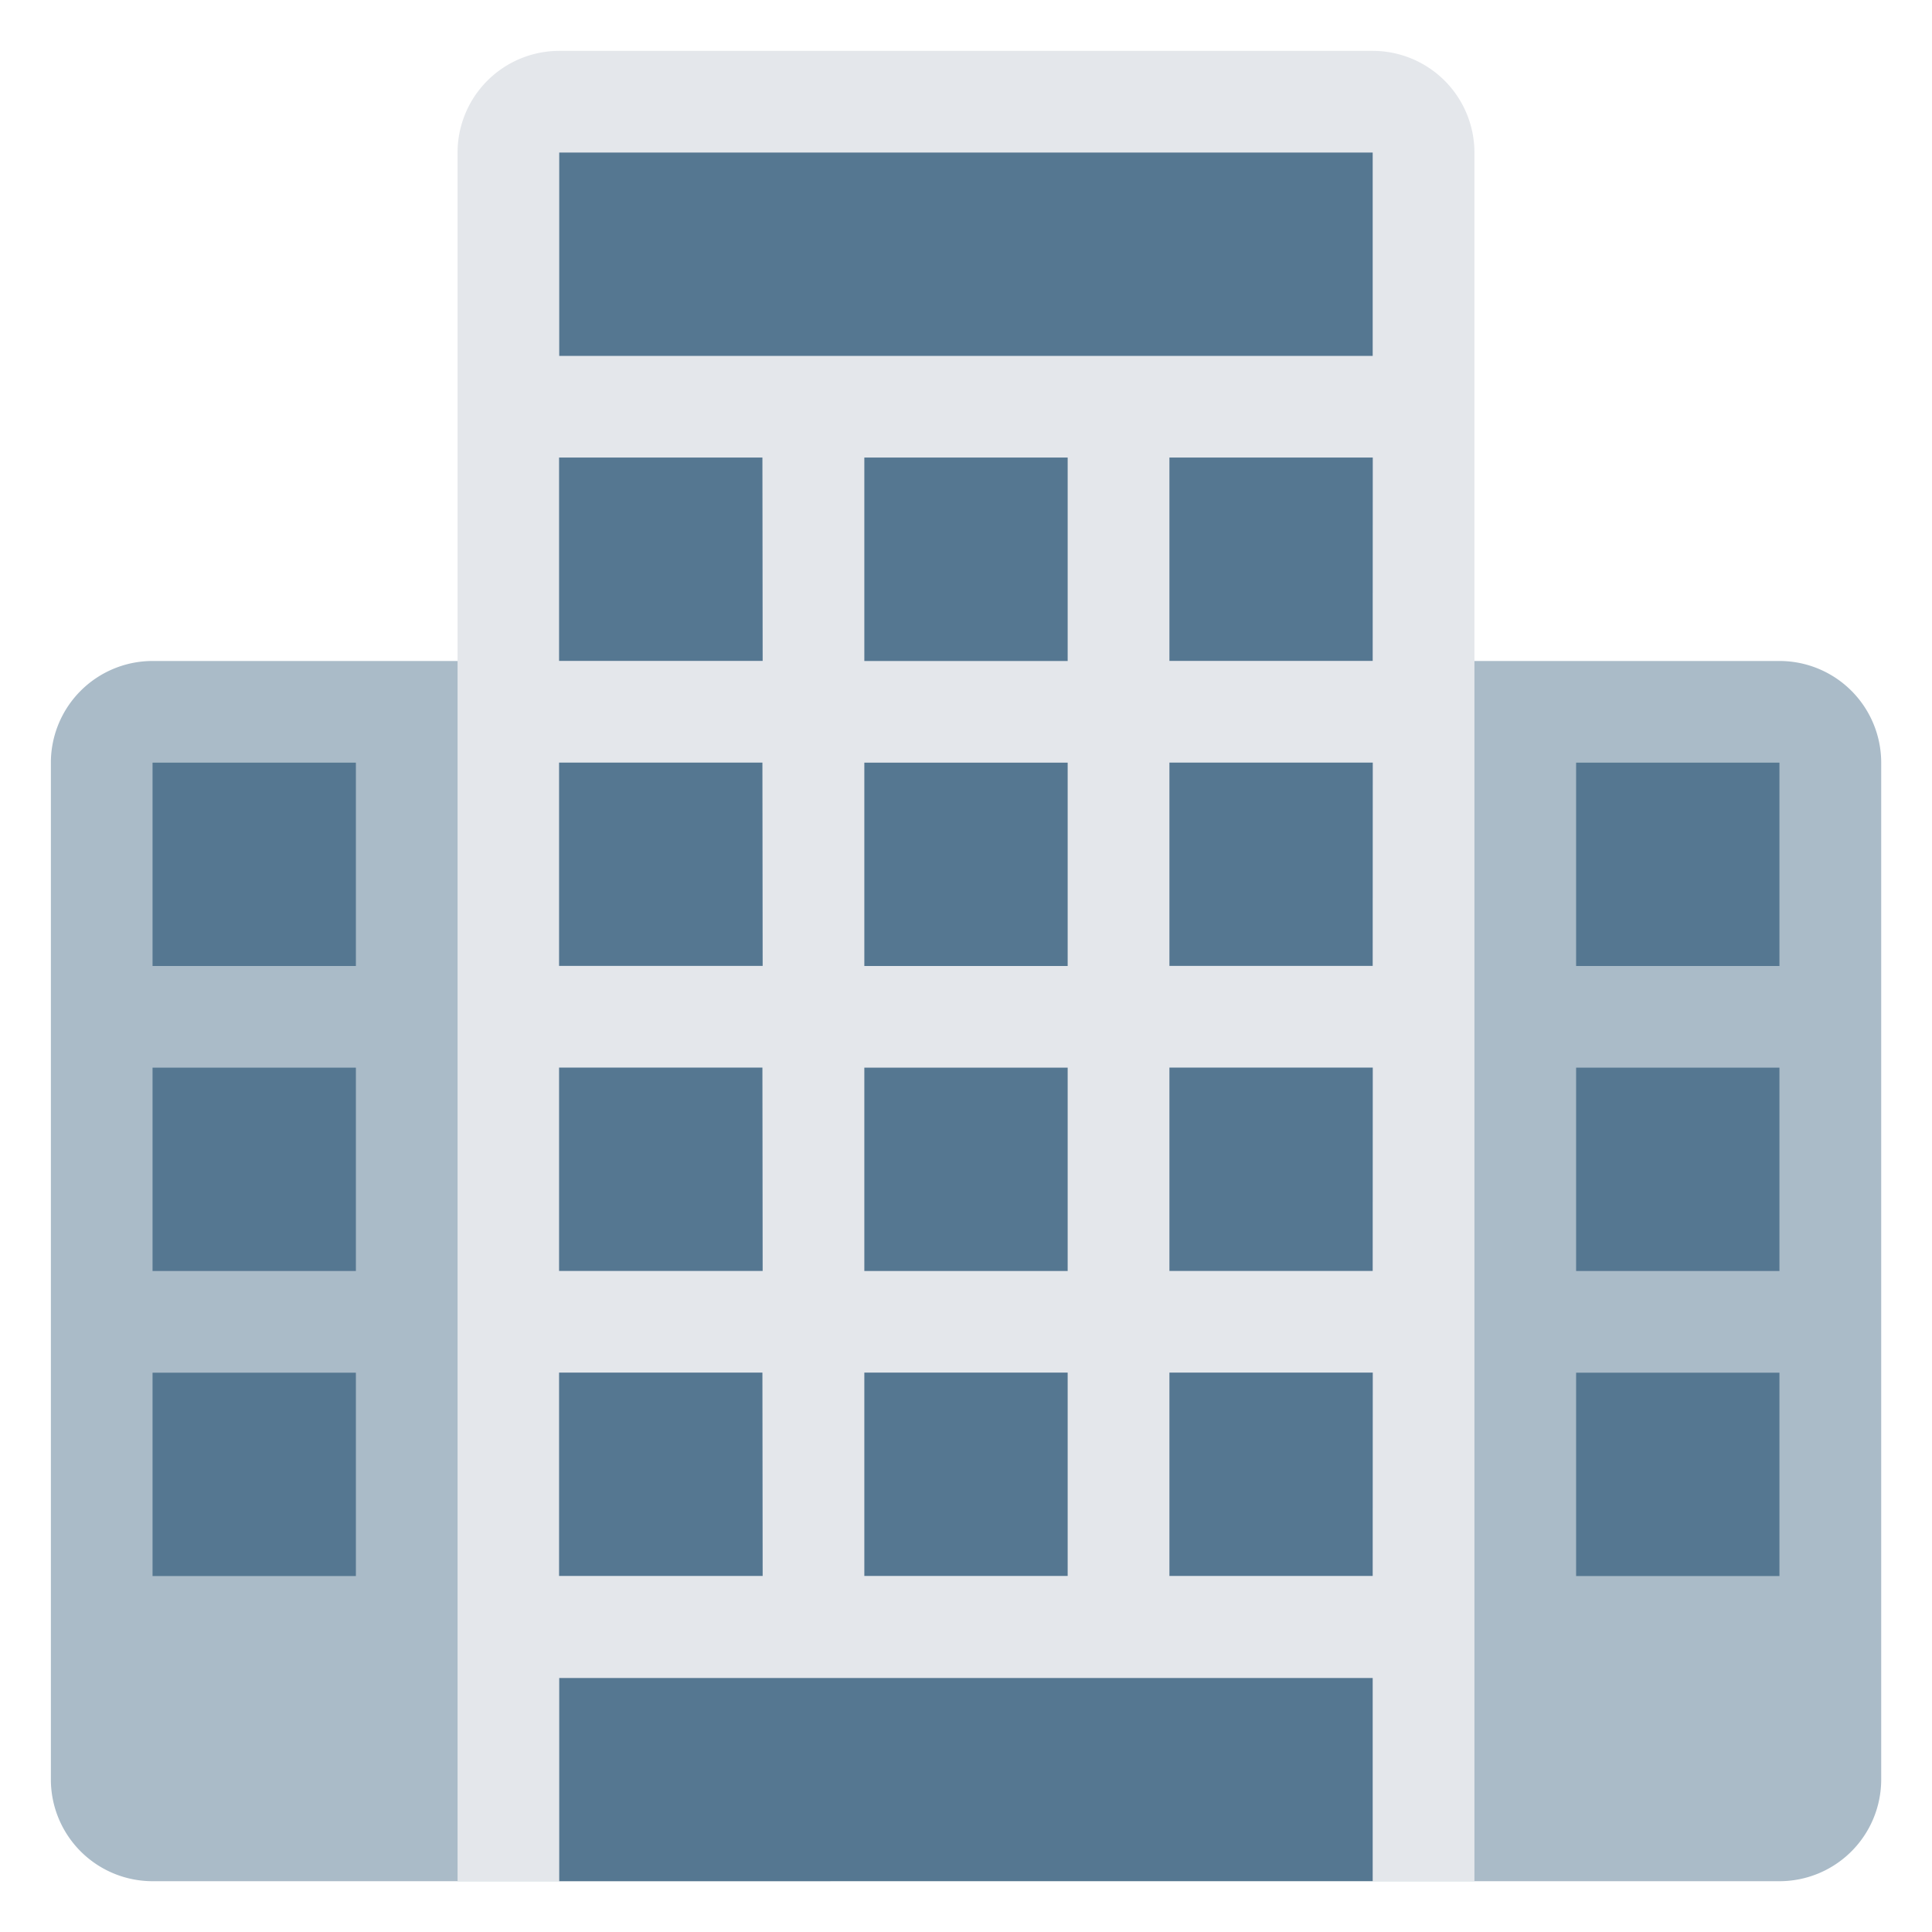 <svg xmlns="http://www.w3.org/2000/svg" xmlns:xlink="http://www.w3.org/1999/xlink" width="24" height="24" viewBox="0 0 24 24">
  <defs>
    <clipPath id="clip-path">
      <path id="Path_91" data-name="Path 91" d="M0-47.5H24v24H0Z"/>
    </clipPath>
  </defs>
  <g id="office" transform="translate(0 47.5)" clip-path="url(#clip-path)">
    <path id="Path_86" data-name="Path 86" d="M-22.263-13.605a1.264,1.264,0,0,1-1.263,1.263H-43.737A1.264,1.264,0,0,1-45-13.605V-26.237A1.264,1.264,0,0,1-43.737-27.5h20.211a1.264,1.264,0,0,1,1.263,1.263Z" transform="translate(45.632 -11.789)" fill="#aabbc8"/>
    <path id="Path_87" data-name="Path 87" d="M-11.132,0H-21.237A1.264,1.264,0,0,0-22.5,1.263V22.737H-9.868V1.263A1.264,1.264,0,0,0-11.132,0" transform="translate(28.184 -46.868)" fill="#e4e7eb"/>
    <path id="Path_88" data-name="Path 88" d="M23.855-41.224H13.75V-43.75H23.855Zm0,18.947H13.75V-24.8H23.855Z" transform="translate(-6.803 -1.855)" fill="#557791"/>
    <path id="Path_90" data-name="Path 90" d="M11.329-33.724H8.8V-36.25h2.526Zm0,3.789H8.8v-2.526h2.526Zm0,3.789H8.8v-2.526h2.526Zm0,3.789H8.8v-2.526h2.526Zm3.789,0H12.592v-2.526h2.526Zm3.789,0H16.382v-2.526h2.526Zm0-3.789H16.382v-2.526h2.526Zm0-3.789H16.382v-2.526h2.526Zm0-3.789H16.382V-36.25h2.526Zm-3.789,7.579H12.592v-2.526h2.526Zm0-3.789H12.592v-2.526h2.526Zm0-3.789H12.592V-36.25h2.526ZM6.276-29.934H3.75v-2.526H6.276Zm0,3.789H3.75v-2.526H6.276Zm0,3.789H3.75v-2.526H6.276Zm17.684,0H21.434v-2.526h2.526Zm0-3.789H21.434v-2.526h2.526Zm0-3.789H21.434v-2.526h2.526Z" transform="translate(-1.855 -5.566)" fill="#557791"/>
  </g>
</svg>
